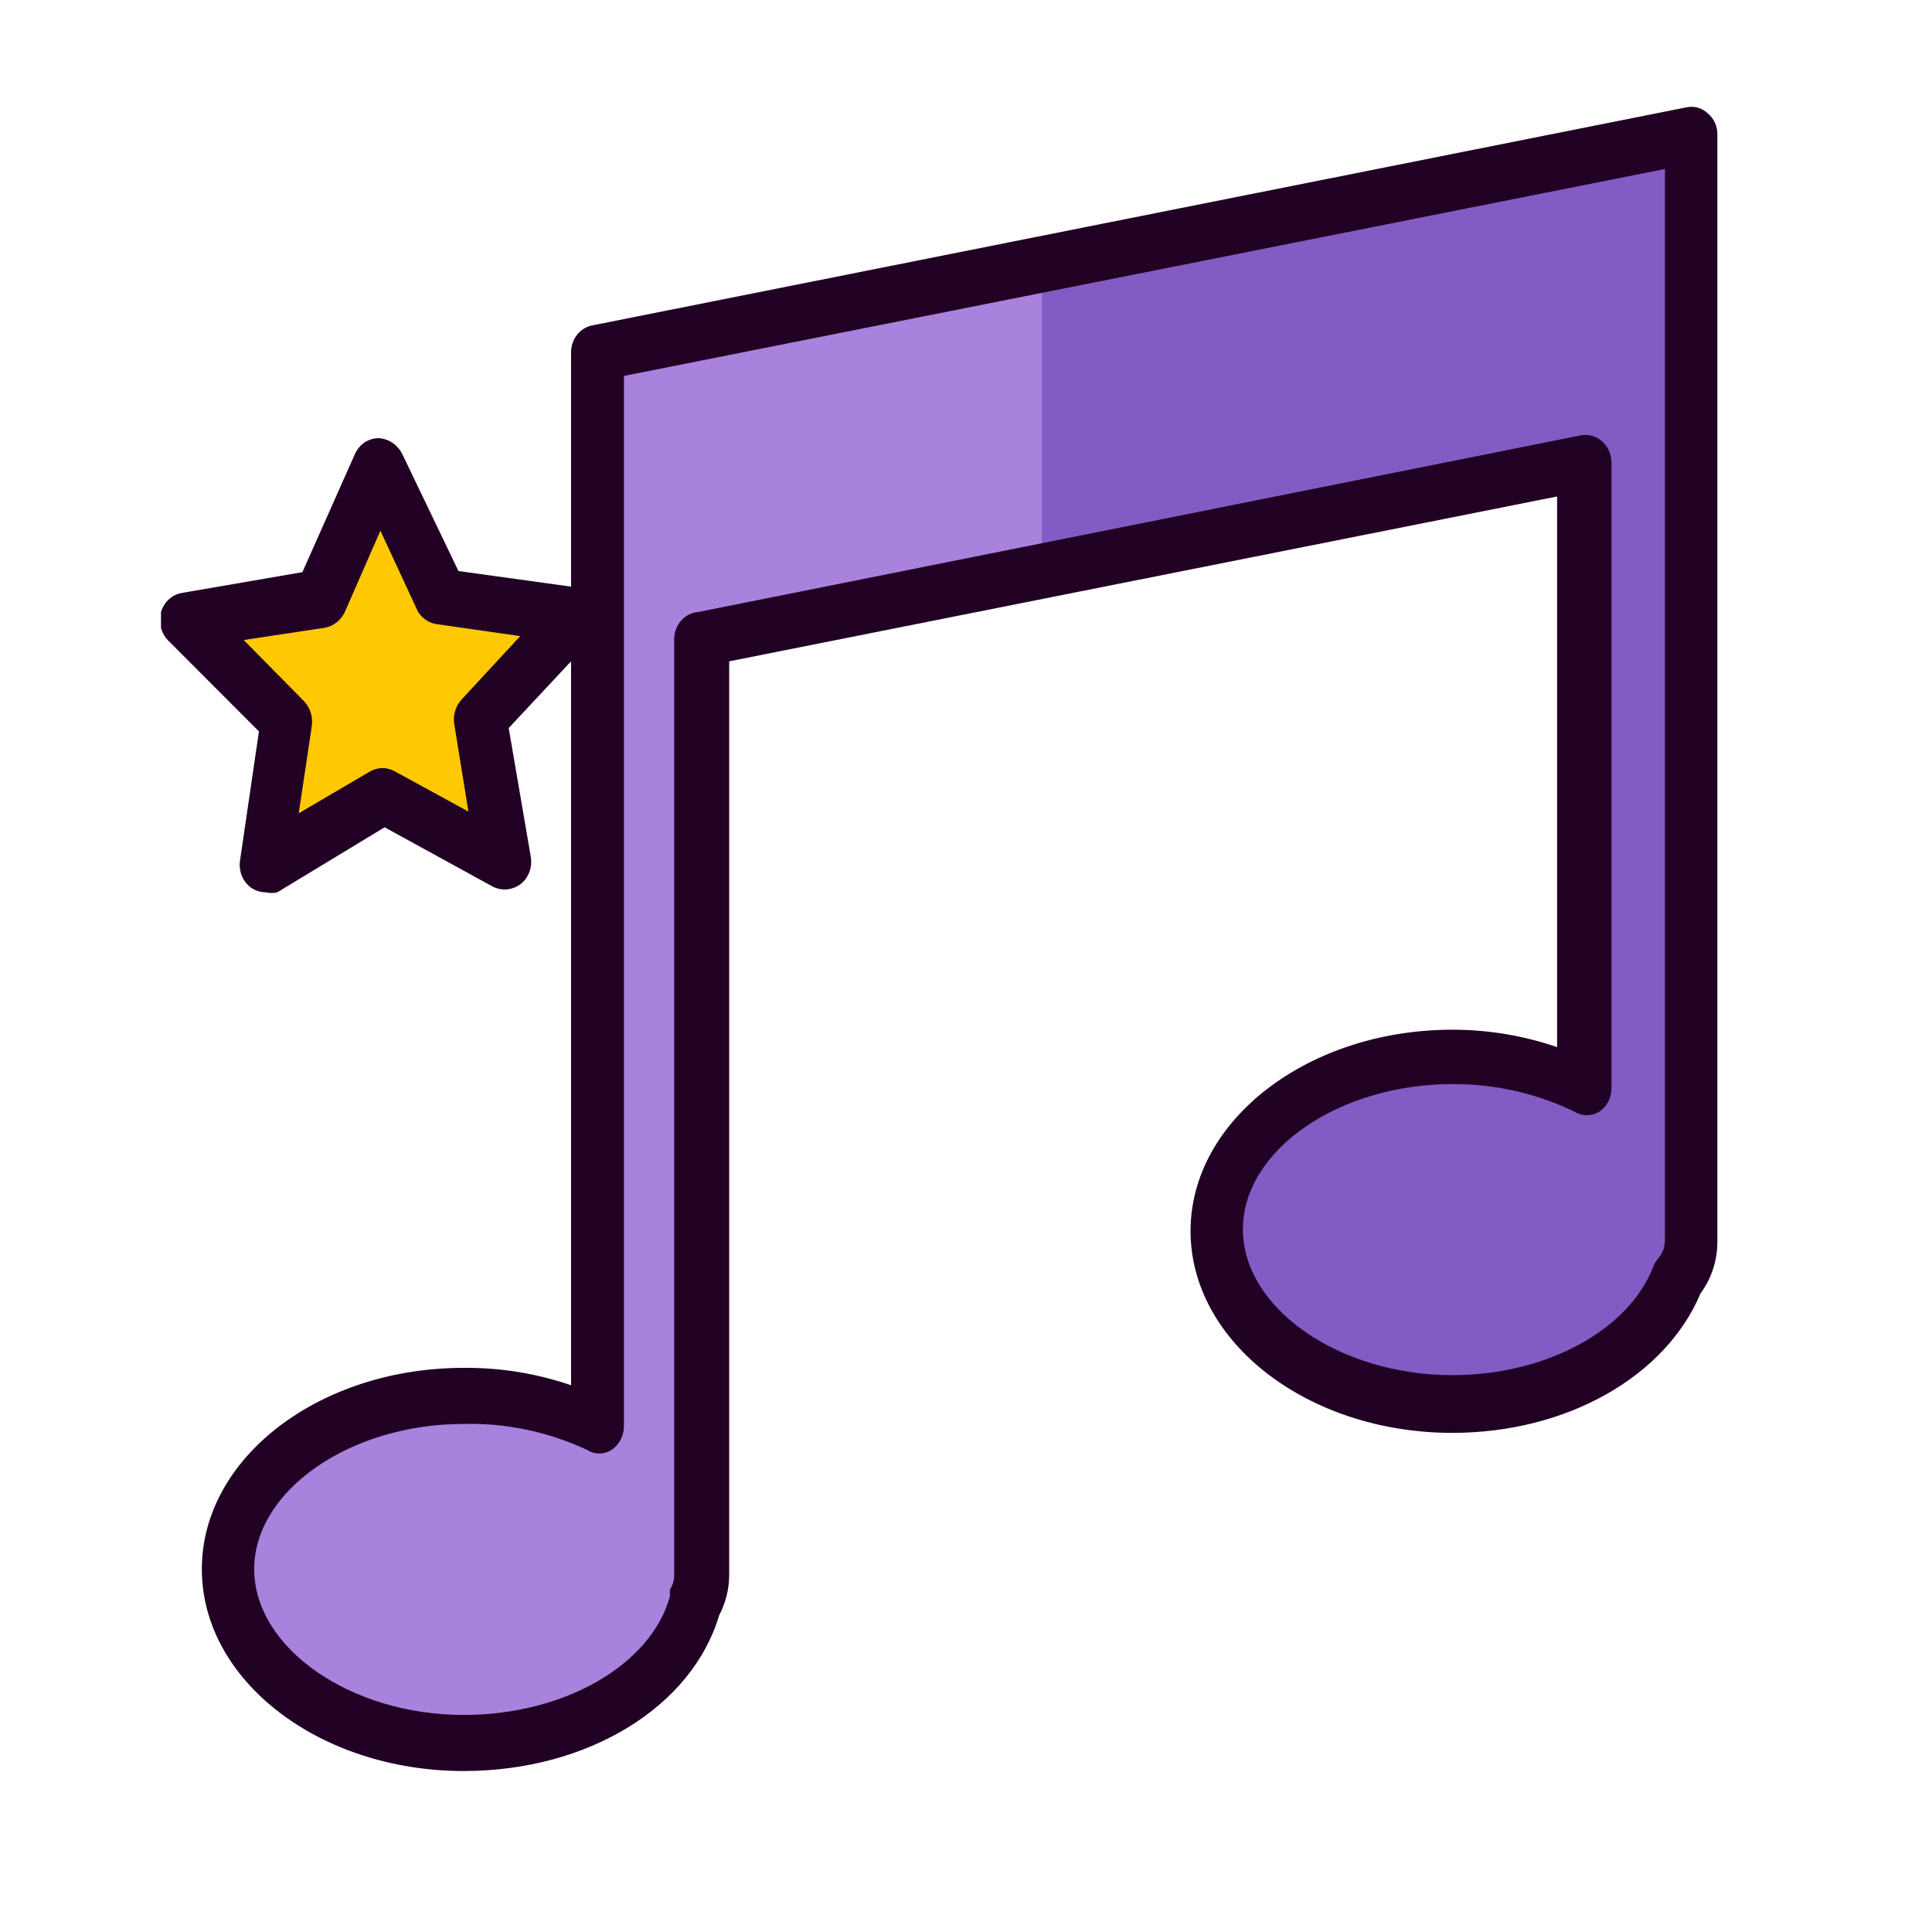 <svg width="40" height="40" viewBox="0 0 40 40" fill="none" xmlns="http://www.w3.org/2000/svg">
<g clip-path="url(#clip0)">
<path d="M12.376 7.307V29.527C11.503 29.11 10.555 28.904 9.6 28.923C6.911 28.923 4.721 30.525 4.721 32.511C4.721 34.496 6.889 36.109 9.6 36.109C11.974 36.109 13.937 34.867 14.392 33.23C14.495 33.052 14.551 32.848 14.555 32.638V13.216L32.823 9.582V22.527C31.955 22.125 31.015 21.931 30.07 21.958C27.37 21.958 25.18 23.56 25.18 25.545C25.18 27.53 27.348 29.144 30.07 29.144C32.292 29.144 34.157 27.983 34.742 26.532C34.917 26.32 35.013 26.048 35.013 25.766V2.803L12.376 7.307Z" fill="#A882DD"/>
<path d="M21.57 11.823L32.823 9.582V22.527C31.955 22.125 31.015 21.931 30.07 21.958C27.37 21.958 25.18 23.56 25.18 25.545C25.18 27.53 27.348 29.144 30.07 29.144C32.292 29.144 34.157 27.983 34.742 26.532C34.917 26.32 35.013 26.048 35.014 25.766V2.803L21.57 5.473V11.823Z" fill="#835BC4"/>
<path d="M9.6 36.667C6.618 36.667 4.179 34.798 4.179 32.487C4.179 30.177 6.618 28.32 9.6 28.32C10.354 28.313 11.104 28.434 11.823 28.68V12.427C11.818 12.404 11.818 12.38 11.823 12.357V7.307C11.82 7.173 11.863 7.042 11.942 6.938C12.022 6.834 12.133 6.763 12.256 6.738L34.916 2.222C34.994 2.205 35.075 2.207 35.152 2.229C35.23 2.251 35.301 2.293 35.36 2.35C35.423 2.402 35.474 2.469 35.508 2.545C35.542 2.622 35.558 2.706 35.556 2.791V25.708C35.557 26.096 35.434 26.472 35.209 26.776C34.482 28.505 32.433 29.666 30.07 29.666C27.077 29.666 24.649 27.786 24.649 25.487C24.649 23.188 27.088 21.319 30.07 21.319C30.805 21.318 31.537 21.44 32.238 21.679V10.279L15.097 13.692V32.615C15.095 32.904 15.024 33.188 14.891 33.439C14.327 35.343 12.169 36.667 9.6 36.667ZM9.6 29.481C7.247 29.481 5.263 30.862 5.263 32.487C5.263 34.113 7.247 35.506 9.6 35.506C11.682 35.506 13.481 34.472 13.872 33.045C13.867 32.998 13.867 32.952 13.872 32.905C13.928 32.821 13.959 32.719 13.958 32.615V13.216C13.964 13.075 14.018 12.941 14.11 12.84C14.202 12.74 14.326 12.679 14.457 12.671L32.726 9.014C32.804 8.998 32.884 9.002 32.961 9.023C33.037 9.045 33.109 9.084 33.17 9.138C33.231 9.192 33.28 9.26 33.314 9.337C33.347 9.414 33.365 9.498 33.365 9.582V22.527C33.365 22.624 33.342 22.719 33.299 22.805C33.255 22.89 33.193 22.962 33.116 23.014C33.037 23.063 32.947 23.089 32.856 23.089C32.765 23.089 32.675 23.063 32.596 23.014C31.802 22.633 30.94 22.439 30.07 22.445C27.717 22.445 25.733 23.815 25.733 25.452C25.733 27.089 27.728 28.471 30.07 28.471C32.01 28.471 33.723 27.542 34.233 26.218C34.255 26.158 34.288 26.102 34.33 26.056C34.421 25.952 34.472 25.815 34.471 25.673V3.499L12.918 7.783V12.357V29.527C12.918 29.624 12.895 29.72 12.851 29.805C12.807 29.89 12.745 29.962 12.668 30.015C12.59 30.066 12.5 30.093 12.408 30.093C12.316 30.093 12.226 30.066 12.148 30.015C11.344 29.642 10.475 29.46 9.6 29.481Z" fill="#210124"/>
<path d="M10.457 17.837L7.952 16.478L5.48 17.918L5.914 14.934L3.875 12.868L6.651 12.392L7.854 9.675L9.145 12.357L11.931 12.74L9.936 14.876L10.457 17.837Z" fill="#FEC803"/>
<path d="M5.502 18.475C5.39 18.474 5.28 18.438 5.187 18.371C5.106 18.309 5.042 18.224 5.004 18.125C4.966 18.027 4.954 17.919 4.97 17.813L5.361 15.143L3.507 13.286C3.426 13.212 3.366 13.115 3.335 13.005C3.305 12.896 3.304 12.78 3.333 12.671C3.364 12.568 3.421 12.477 3.498 12.407C3.574 12.338 3.668 12.292 3.767 12.276L6.261 11.846L7.345 9.408C7.388 9.308 7.457 9.224 7.543 9.164C7.63 9.105 7.73 9.072 7.833 9.072C7.932 9.075 8.029 9.106 8.115 9.161C8.2 9.215 8.271 9.293 8.321 9.385L9.492 11.823L12.007 12.171C12.107 12.183 12.203 12.226 12.281 12.293C12.36 12.361 12.419 12.452 12.451 12.554C12.482 12.658 12.485 12.769 12.463 12.875C12.44 12.981 12.391 13.079 12.321 13.158L10.532 15.074L10.988 17.732C11.007 17.838 10.998 17.948 10.962 18.049C10.925 18.149 10.863 18.237 10.782 18.301C10.699 18.364 10.603 18.403 10.502 18.413C10.401 18.423 10.299 18.404 10.207 18.359L7.963 17.128L5.74 18.475C5.662 18.493 5.58 18.493 5.502 18.475ZM5.046 13.251L6.293 14.516C6.356 14.582 6.404 14.662 6.432 14.751C6.46 14.84 6.468 14.934 6.456 15.027L6.185 16.838L7.67 15.967C7.747 15.925 7.833 15.902 7.919 15.902C8.006 15.902 8.092 15.925 8.169 15.967L9.698 16.803L9.405 14.992C9.391 14.9 9.397 14.806 9.424 14.717C9.45 14.629 9.496 14.548 9.557 14.482L10.771 13.17L9.069 12.926C8.987 12.918 8.907 12.891 8.836 12.847C8.765 12.803 8.704 12.743 8.657 12.671L7.876 10.987L7.139 12.671C7.099 12.754 7.043 12.826 6.973 12.883C6.904 12.939 6.823 12.977 6.738 12.995L5.046 13.251Z" fill="#210124"/>
</g>
<defs>
<clipPath id="clip0">
<rect width="32.222" height="34.444" fill="white" transform="translate(3.333 2.222)"/>
</clipPath>
</defs>
</svg>
